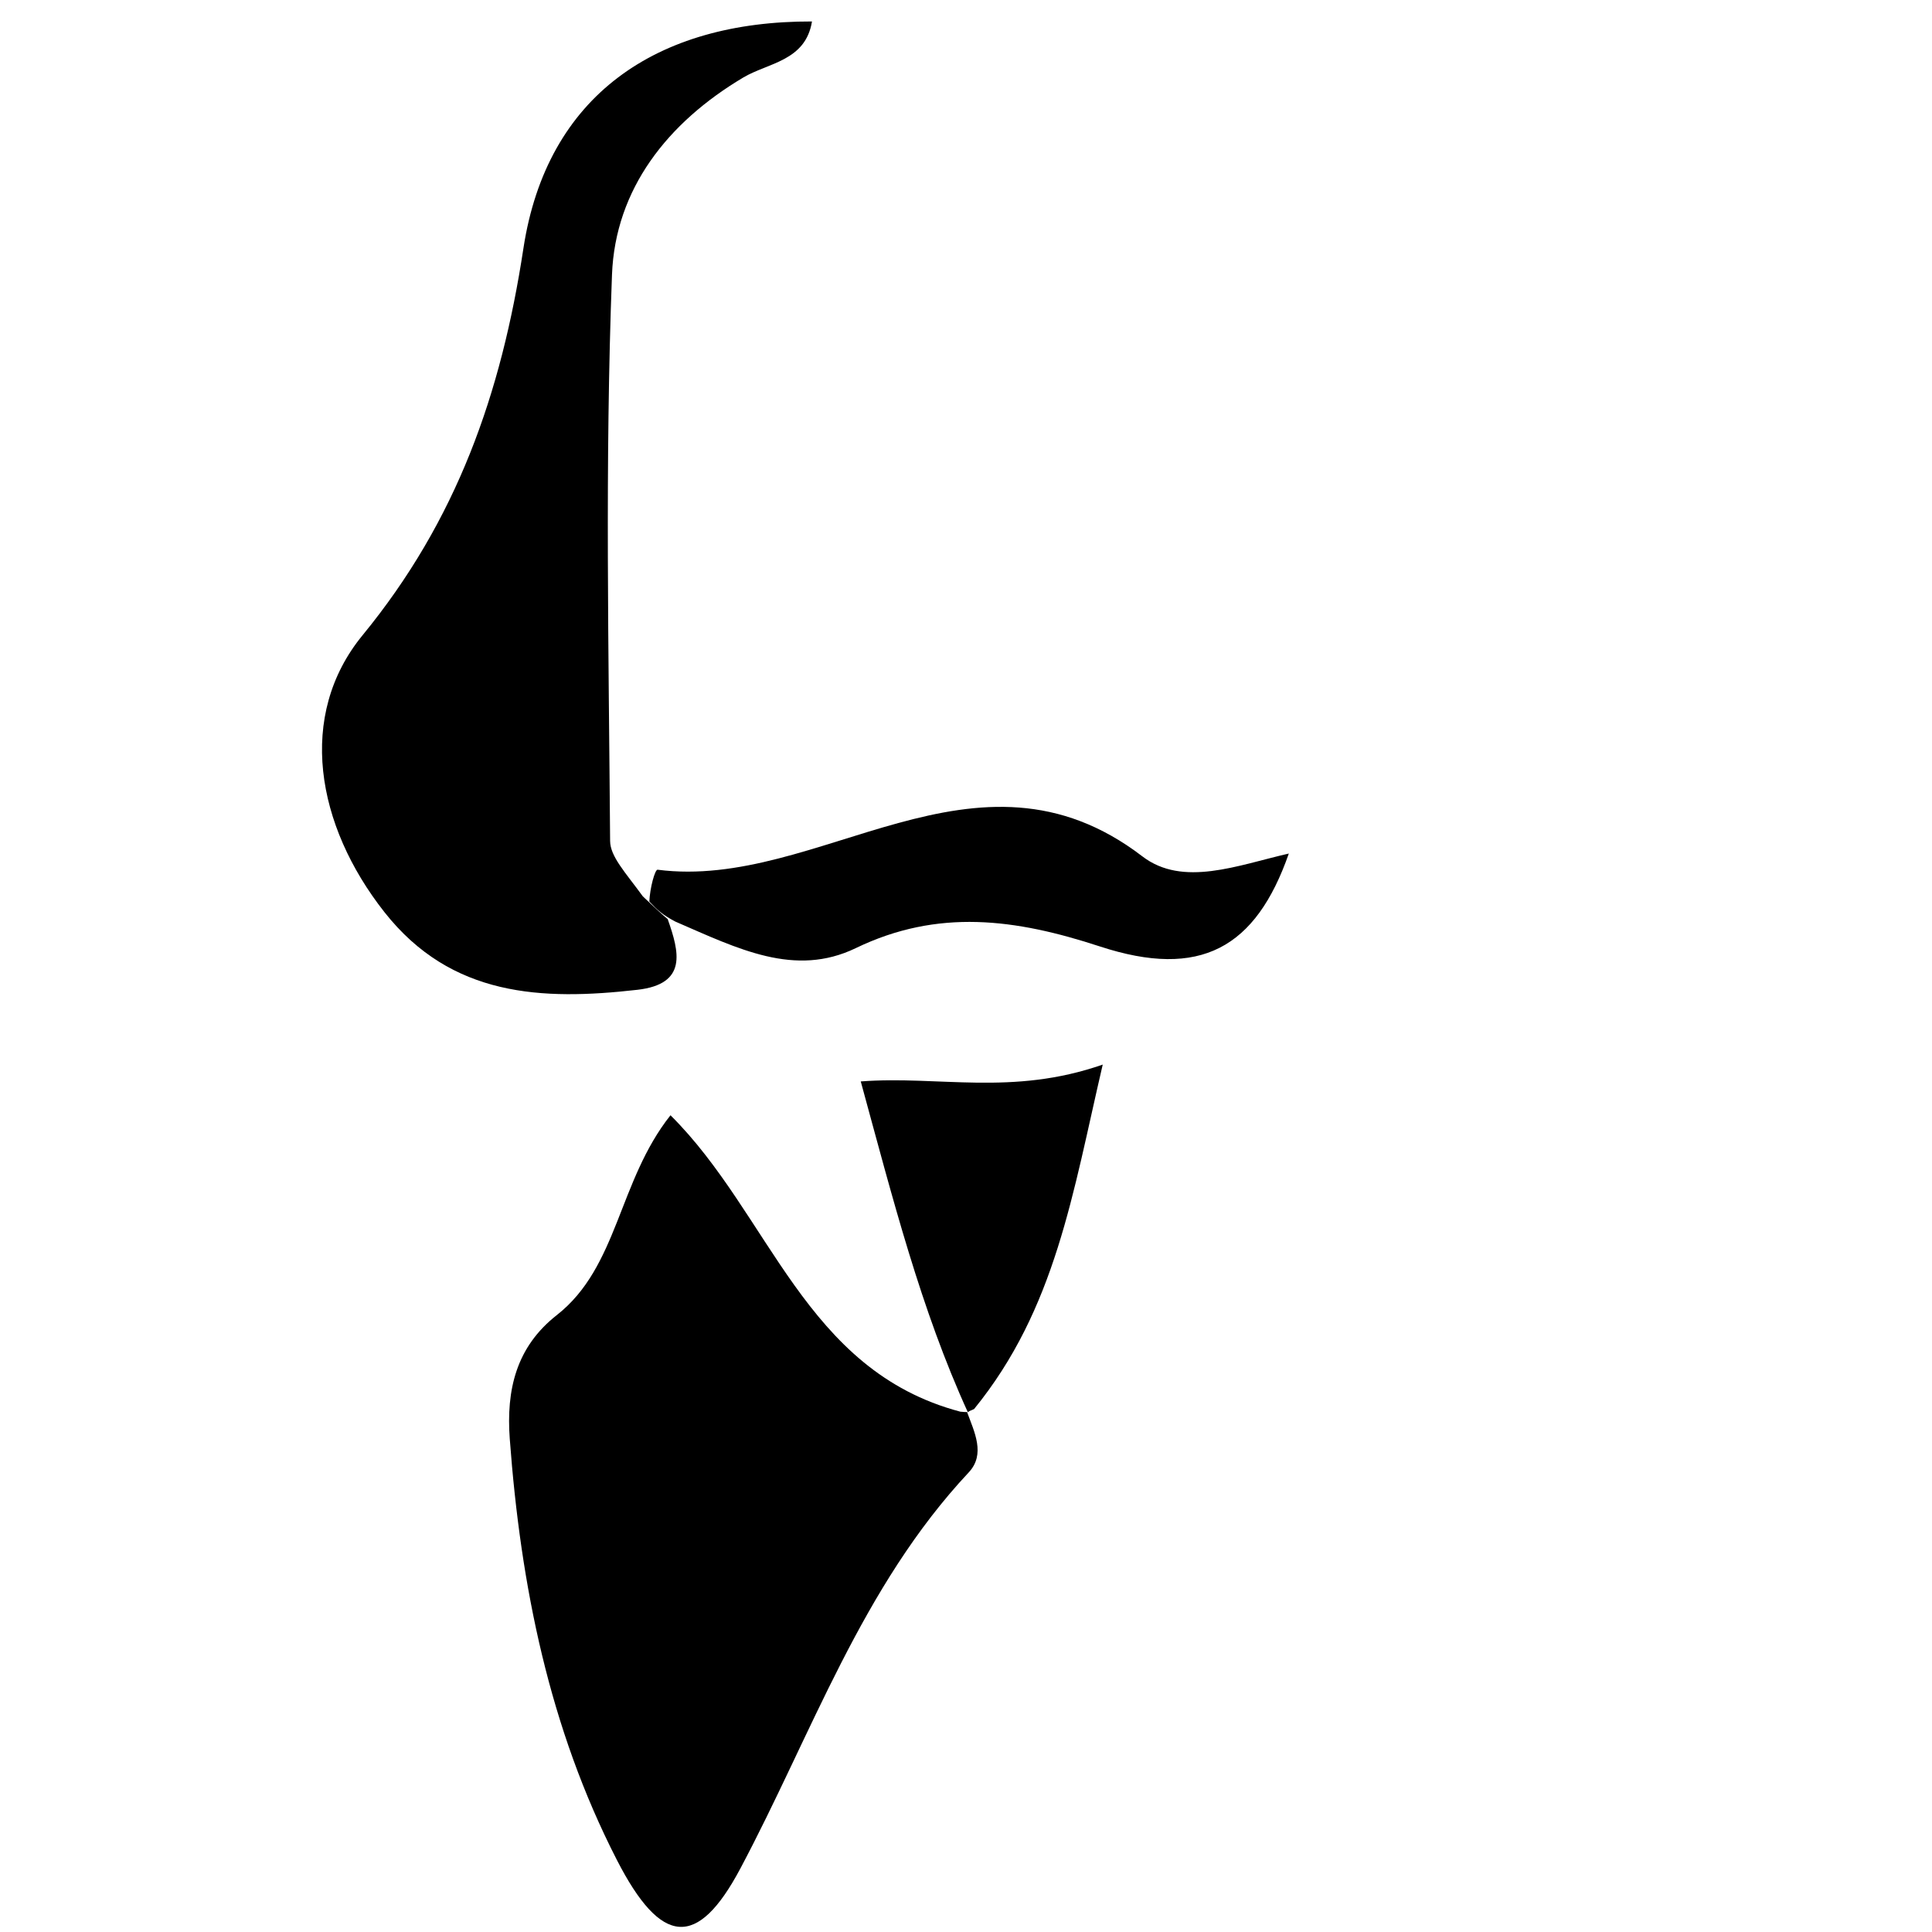 <svg width="110" height="110" viewBox="0 0 110 110" fill="none" xmlns="http://www.w3.org/2000/svg">
<path d="M55.057 80.388C55.476 81.531 56.125 82.797 55.154 83.834C49.052 90.351 46.229 98.722 42.148 106.394C39.706 110.983 37.636 110.798 35.12 105.893C31.272 98.392 29.642 90.274 29.024 81.923C28.819 79.148 29.377 76.7 31.703 74.875C35.204 72.128 35.19 67.267 38.175 63.498C43.872 69.156 45.787 78.022 54.678 80.375C55.096 80.415 55.057 80.388 55.057 80.388Z" fill="black"/>
<path d="M38.016 52.33C38.676 54.203 39.159 56.028 36.29 56.355C30.859 56.974 25.695 56.76 21.894 51.941C17.986 46.986 16.9 40.734 20.643 36.168C26.012 29.617 28.537 22.434 29.8 14.148C31.128 5.439 37.375 1.196 46.231 1.222C45.866 3.48 43.728 3.574 42.319 4.413C37.999 6.983 35.029 10.77 34.844 15.643C34.438 26.374 34.66 37.13 34.737 47.876C34.743 48.764 35.588 49.647 36.604 51.039C37.435 51.823 37.718 52.085 38.016 52.33Z" fill="black"/>
<path d="M38.444 52.468C37.718 52.084 37.435 51.823 36.971 51.333C37.001 50.562 37.291 49.498 37.441 49.518C46.661 50.716 55.553 41.489 65.041 48.758C67.35 50.527 70.457 49.266 73.38 48.597C71.499 53.979 68.342 55.76 62.622 53.886C57.82 52.313 53.41 51.72 48.725 53.982C45.249 55.66 42.027 54.021 38.444 52.468Z" fill="black"/>
<path d="M55.115 80.428C52.423 74.535 50.842 68.278 49.008 61.572C53.449 61.234 57.62 62.415 62.785 60.613C61.074 67.942 60.114 74.511 55.459 80.227C55.057 80.388 55.096 80.415 55.115 80.428Z" fill="black"/>
</svg>
